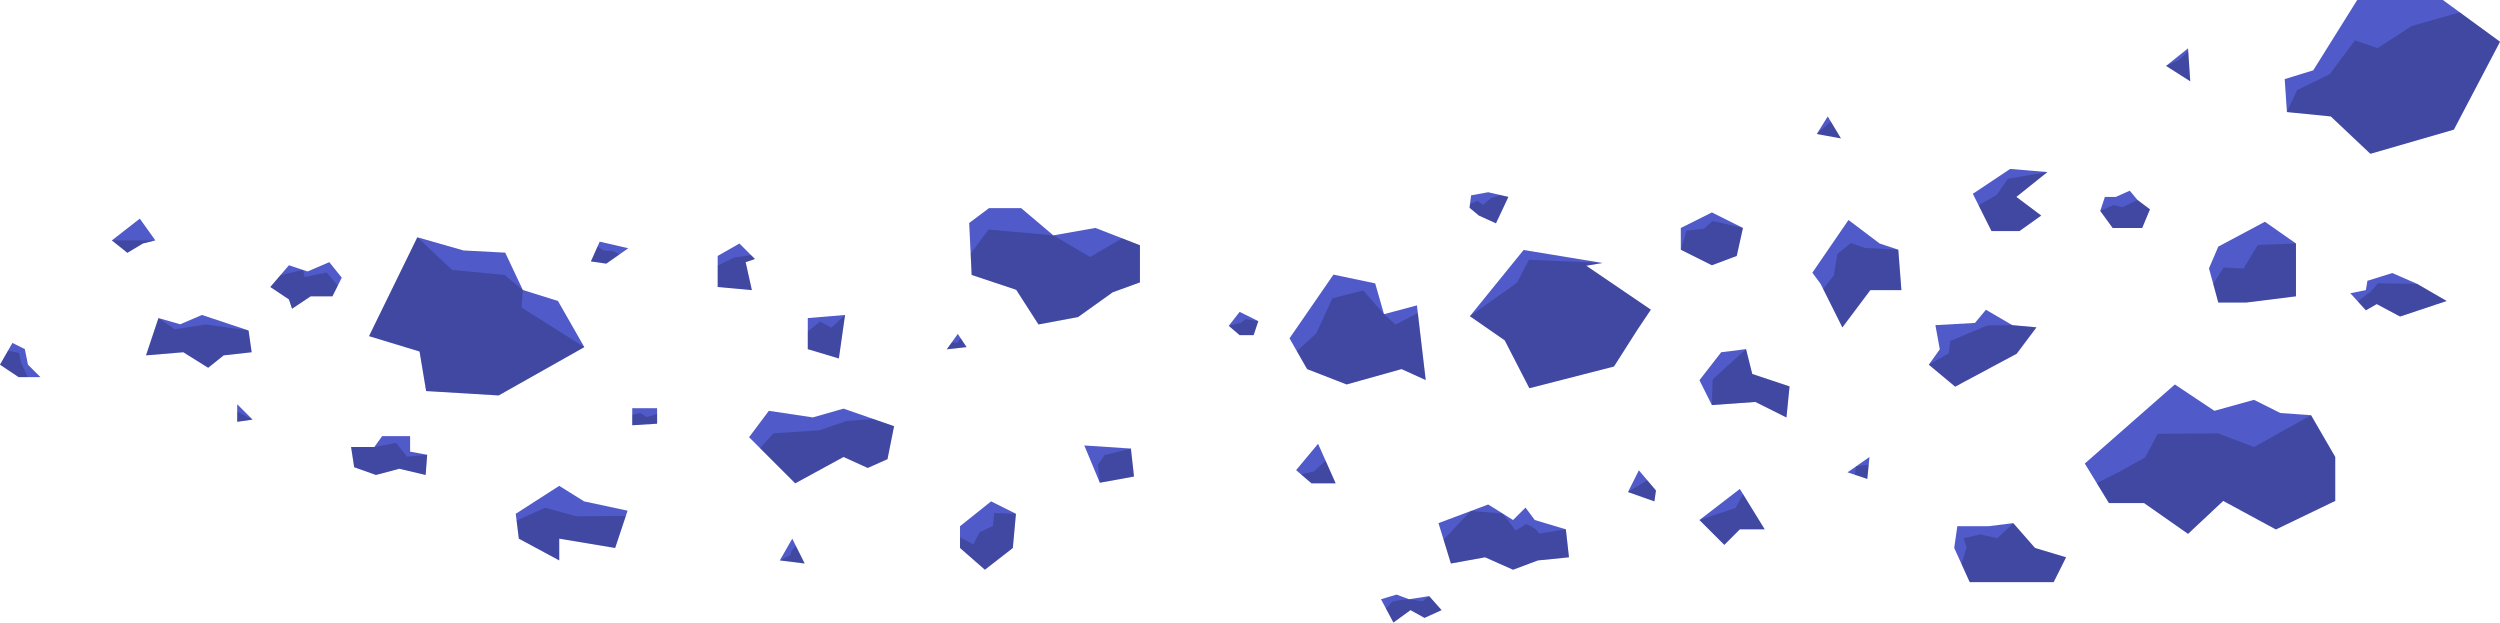 <?xml version="1.0" encoding="UTF-8" standalone="no"?>
<!-- Created with Inkscape (http://www.inkscape.org/) -->

<svg
   xmlns:dc="http://purl.org/dc/elements/1.1/"
   xmlns:cc="http://creativecommons.org/ns#"
   xmlns:rdf="http://www.w3.org/1999/02/22-rdf-syntax-ns#"
   xmlns:svg="http://www.w3.org/2000/svg"
   xmlns="http://www.w3.org/2000/svg"
   xmlns:sodipodi="http://sodipodi.sourceforge.net/DTD/sodipodi-0.dtd"
   xmlns:inkscape="http://www.inkscape.org/namespaces/inkscape"
   width="1701.504"
   height="423.701"
   viewBox="0 0 450.19 112.104"
   version="1.1"
   id="svg8"
   inkscape:version="0.92.3 (2405546, 2018-03-11)"
   sodipodi:docname="rocks.svg"
   inkscape:export-filename="/home/kartist/KDATA/STUDIO/projects/Graphich/illustration/Blue Space/Blue Space.png"
   inkscape:export-xdpi="96"
   inkscape:export-ydpi="96"
   style="enable-background:new">
  <defs
     id="defs2">
    <inkscape:perspective
       sodipodi:type="inkscape:persp3d"
       inkscape:vp_x="-37.71179 : 61.697595 : 1"
       inkscape:vp_y="0 : 1000 : 0"
       inkscape:vp_z="692.12226 : 456.56224 : 1"
       inkscape:persp3d-origin="508 : 190.5 : 1"
       id="perspective2718" />
    <mask
       maskUnits="userSpaceOnUse"
       id="mask2678">
      <circle
         r="66.146"
         cy="255.793"
         cx="510.372"
         id="circle2680"
         style="opacity:1;fill:#ffffff;fill-opacity:1;stroke:none;stroke-width:0.272;stroke-linecap:round;stroke-linejoin:round;stroke-miterlimit:4;stroke-dasharray:none;stroke-opacity:1" />
    </mask>
    <mask
       maskUnits="userSpaceOnUse"
       id="mask2684">
      <circle
         r="66.146"
         cy="227.272"
         cx="693.005"
         id="circle2686"
         style="opacity:1;fill:#ffffff;fill-opacity:1;stroke:none;stroke-width:0.272;stroke-linecap:round;stroke-linejoin:round;stroke-miterlimit:4;stroke-dasharray:none;stroke-opacity:1" />
    </mask>
    <mask
       maskUnits="userSpaceOnUse"
       id="mask2690">
      <circle
         r="66.146"
         cy="362.861"
         cx="754.013"
         id="circle2692"
         style="opacity:1;fill:#ffffff;fill-opacity:1;stroke:none;stroke-width:0.272;stroke-linecap:round;stroke-linejoin:round;stroke-miterlimit:4;stroke-dasharray:none;stroke-opacity:1" />
    </mask>
    <mask
       maskUnits="userSpaceOnUse"
       id="mask2694">
      <circle
         style="opacity:1;fill:#ffffff;fill-opacity:1;stroke:none;stroke-width:0.272;stroke-linecap:round;stroke-linejoin:round;stroke-miterlimit:4;stroke-dasharray:none;stroke-opacity:1"
         id="circle2696"
         cx="502.38"
         cy="371.089"
         r="66.146" />
    </mask>
  </defs>
  <sodipodi:namedview
     id="base"
     pagecolor="#000000"
     bordercolor="#666666"
     borderopacity="1.0"
     inkscape:pageopacity="1"
     inkscape:pageshadow="2"
     inkscape:zoom="0.26167651"
     inkscape:cx="563.30646"
     inkscape:cy="715.41565"
     inkscape:document-units="px"
     inkscape:current-layer="layer13"
     showgrid="false"
     units="px"
     inkscape:window-width="1366"
     inkscape:window-height="745"
     inkscape:window-x="-8"
     inkscape:window-y="-8"
     inkscape:window-maximized="1"
     inkscape:snap-page="true"
     inkscape:pagecheckerboard="true"
     inkscape:showpageshadow="false"
     inkscape:snap-bbox="false"
     inkscape:snap-smooth-nodes="true"
     inkscape:snap-grids="false"
     inkscape:bbox-nodes="true"
     inkscape:snap-bbox-edge-midpoints="false"
     inkscape:bbox-paths="false"
     inkscape:snap-object-midpoints="true"
     inkscape:snap-nodes="false"
     inkscape:object-paths="false"
     inkscape:snap-intersection-paths="true"
     showguides="false"
     inkscape:snap-bbox-midpoints="false"
     inkscape:object-nodes="true"
     inkscape:snap-global="true"
     inkscape:snap-others="false"
     inkscape:guide-bbox="true"
     inkscape:snap-to-guides="true"
     fit-margin-top="0"
     fit-margin-left="0"
     fit-margin-right="0"
     fit-margin-bottom="0">
    <inkscape:grid
       type="xygrid"
       id="grid830"
       spacingx="2.646"
       spacingy="2.646"
       empspacing="4"
       originx="-478.176"
       originy="-95.538" />
    <sodipodi:guide
       position="336.639,-74.371"
       orientation="0,1"
       id="guide2779"
       inkscape:locked="false"
       inkscape:label=""
       inkscape:color="rgb(0,0,255)" />
    <sodipodi:guide
       position="177.198,69.37"
       orientation="1,0"
       id="guide2785"
       inkscape:locked="false"
       inkscape:label=""
       inkscape:color="rgb(0,0,255)" />
    <sodipodi:guide
       position="230.114,69.37"
       orientation="1,0"
       id="guide2787"
       inkscape:locked="false"
       inkscape:label=""
       inkscape:color="rgb(0,0,255)" />
    <sodipodi:guide
       position="283.031,69.37"
       orientation="1,0"
       id="guide2789"
       inkscape:locked="false"
       inkscape:label=""
       inkscape:color="rgb(0,0,255)" />
    <sodipodi:guide
       position="124.281,108.852"
       orientation="1,0"
       id="guide2791"
       inkscape:locked="false"
       inkscape:label=""
       inkscape:color="rgb(0,0,255)" />
    <sodipodi:guide
       position="368.49,5.004"
       orientation="0,1"
       id="guide2805"
       inkscape:locked="false"
       inkscape:label=""
       inkscape:color="rgb(0,0,255)" />
    <sodipodi:guide
       position="88.61,-47.913"
       orientation="0,1"
       id="guide2807"
       inkscape:locked="false"
       inkscape:label=""
       inkscape:color="rgb(0,0,255)" />
    <sodipodi:guide
       position="231.623,203.245"
       orientation="0,1"
       id="guide2809"
       inkscape:locked="false"
       inkscape:label=""
       inkscape:color="rgb(0,0,255)" />
    <sodipodi:guide
       position="145.474,-21.454"
       orientation="0,1"
       id="guide2811"
       inkscape:locked="false"
       inkscape:label=""
       inkscape:color="rgb(0,0,255)" />
    <sodipodi:guide
       position="230.114,31.462"
       orientation="0,1"
       id="guide2813"
       inkscape:locked="false"
       inkscape:label=""
       inkscape:color="rgb(0,0,255)" />
    <sodipodi:guide
       position="178.999,62.479"
       orientation="0,1"
       id="guide2873"
       inkscape:locked="false" />
    <sodipodi:guide
       position="335.948,176.448"
       orientation="1,0"
       id="guide2894"
       inkscape:locked="false"
       inkscape:label=""
       inkscape:color="rgb(0,0,255)" />
    <sodipodi:guide
       position="293.473,108.852"
       orientation="0,1"
       id="guide2911"
       inkscape:locked="false" />
    <sodipodi:guide
       position="203.656,199.458"
       orientation="1,0"
       id="guide2917"
       inkscape:locked="false"
       inkscape:label=""
       inkscape:color="rgb(0,0,255)" />
    <sodipodi:guide
       position="256.573,183.696"
       orientation="1,0"
       id="guide2919"
       inkscape:locked="false"
       inkscape:label=""
       inkscape:color="rgb(0,0,255)" />
  </sodipodi:namedview>
  <g
     inkscape:groupmode="layer"
     id="layer13"
     inkscape:label="rocks"
     style="display:inline"
     transform="translate(-478.176,-363.858)">
    <g
       inkscape:groupmode="layer"
       id="layer14"
       inkscape:label="rocks base"
       style="display:inline">
      <path
         style="fill:#505ac9;fill-opacity:1;stroke:none;stroke-width:0.265px;stroke-linecap:butt;stroke-linejoin:miter;stroke-opacity:1"
         d="m 480.414,425.61 -2.238,3.916 3.357,2.238 h 3.916 l -2.238,-2.238 -0.559,-2.797 z"
         id="path1141"
         inkscape:connector-curvature="0" />
      <path
         style="fill:#505ac9;fill-opacity:1;stroke:none;stroke-width:0.125px;stroke-linecap:butt;stroke-linejoin:miter;stroke-opacity:1"
         d="m 752.539,408.875 -9.671,11.92 6.272,4.349 4.439,8.622 15.232,-3.909 4.193,-6.583 2.451,-3.652 -11.629,-7.91 2.901,-0.501 z"
         id="path1123"
         inkscape:connector-curvature="0"
         sodipodi:nodetypes="cccccccccc" />
      <path
         style="fill:#505ac9;fill-opacity:1;stroke:none;stroke-width:0.265px;stroke-linecap:butt;stroke-linejoin:miter;stroke-opacity:1"
         d="m 811.044,403.473 -6.505,9.491 1.488,2.017 3.916,7.833 5.035,-6.714 h 5.595 l -0.559,-7.273 -3.357,-1.119 z"
         id="path1125"
         inkscape:connector-curvature="0" />
      <path
         style="fill:#505ac9;fill-opacity:1;stroke:none;stroke-width:0.265px;stroke-linecap:butt;stroke-linejoin:miter;stroke-opacity:1"
         d="m 673.432,444.073 2.797,6.714 6.154,-1.119 -0.559,-5.035 z"
         id="path1127"
         inkscape:connector-curvature="0" />
      <path
         style="fill:#505ac9;fill-opacity:1;stroke:none;stroke-width:0.265px;stroke-linecap:butt;stroke-linejoin:miter;stroke-opacity:1"
         d="m 553.332,406.584 -8.703,17.802 9.099,2.769 1.187,7.121 13.055,0.791 15.429,-8.703 -4.747,-8.308 -6.33,-1.978 -3.165,-6.725 -7.516,-0.396 z"
         id="path1129"
         inkscape:connector-curvature="0" />
      <path
         style="fill:#505ac9;fill-opacity:1;stroke:none;stroke-width:0.265px;stroke-linecap:butt;stroke-linejoin:miter;stroke-opacity:1"
         d="m 613.068,442.584 8.308,8.308 8.703,-4.747 4.352,1.978 3.56,-1.582 1.187,-5.934 -9.099,-3.165 -5.538,1.582 -7.912,-1.187 z"
         id="path1131"
         inkscape:connector-curvature="0" />
      <path
         style="fill:#505ac9;fill-opacity:1;stroke:none;stroke-width:0.265px;stroke-linecap:butt;stroke-linejoin:miter;stroke-opacity:1"
         d="m 853.597,447.331 16.22,-14.242 7.121,4.747 7.121,-1.978 4.747,2.374 5.538,0.396 4.352,7.517 v 7.912 l -10.681,5.143 -9.495,-5.143 -6.33,5.934 -7.912,-5.538 h -6.33 z"
         id="path1133"
         inkscape:connector-curvature="0" />
      <path
         style="fill:#505ac9;fill-opacity:1;stroke:none;stroke-width:0.265px;stroke-linecap:butt;stroke-linejoin:miter;stroke-opacity:1"
         d="m 894.74,376.518 7.912,-12.659 h 15.429 l 10.286,7.517 -8.308,15.824 -15.033,4.352 -7.121,-6.725 -7.912,-0.791 -0.396,-5.934 z"
         id="path1135"
         inkscape:connector-curvature="0" />
      <path
         style="fill:#505ac9;fill-opacity:1;stroke:none;stroke-width:0.211px;stroke-linecap:butt;stroke-linejoin:miter;stroke-opacity:1"
         d="m 652.704,404.012 0.446,9.358 8.021,2.674 4.011,6.239 7.13,-1.337 6.239,-4.456 4.902,-1.783 v -6.684 l -8.021,-3.119 -7.576,1.337 -5.793,-4.902 h -5.793 z"
         id="path1137"
         inkscape:connector-curvature="0" />
      <path
         style="fill:#505ac9;fill-opacity:1;stroke:none;stroke-width:0.265px;stroke-linecap:butt;stroke-linejoin:miter;stroke-opacity:1"
         d="m 504.472,427.848 2.238,-6.714 3.916,1.119 3.916,-1.678 8.392,2.797 0.559,3.916 -5.035,0.559 -2.797,2.238 -4.476,-2.797 z"
         id="path1139"
         inkscape:connector-curvature="0" />
      <path
         style="fill:#505ac9;fill-opacity:1;stroke:none;stroke-width:0.265px;stroke-linecap:butt;stroke-linejoin:miter;stroke-opacity:1"
         d="m 498.317,407.148 5.035,-3.916 2.797,3.916 -2.238,0.559 -2.797,1.678 z"
         id="path1144"
         inkscape:connector-curvature="0" />
      <path
         style="fill:#505ac9;fill-opacity:1;stroke:none;stroke-width:0.265px;stroke-linecap:butt;stroke-linejoin:miter;stroke-opacity:1"
         d="m 530.207,411.623 -3.357,3.916 3.357,2.238 0.559,1.678 3.357,-2.238 h 3.916 l 1.678,-3.357 -2.238,-2.797 -3.916,1.678 z"
         id="path1146"
         inkscape:connector-curvature="0" />
      <path
         style="fill:#505ac9;fill-opacity:1;stroke:none;stroke-width:0.265px;stroke-linecap:butt;stroke-linejoin:miter;stroke-opacity:1"
         d="m 607.414,409.945 v 5.595 l 6.154,0.559 -1.119,-5.035 1.678,-0.559 -2.797,-2.797 z"
         id="path1148"
         inkscape:connector-curvature="0" />
      <path
         style="fill:#505ac9;fill-opacity:1;stroke:none;stroke-width:0.265px;stroke-linecap:butt;stroke-linejoin:miter;stroke-opacity:1"
         d="m 546.991,442.394 h 5.035 v 2.797 l 3.077,0.559 -0.28,3.637 -4.756,-1.119 -4.196,1.119 -3.916,-1.399 -0.559,-3.637 h 4.196 z"
         id="path1152"
         inkscape:connector-curvature="0" />
      <path
         style="fill:#505ac9;fill-opacity:1;stroke:none;stroke-width:0.265px;stroke-linecap:butt;stroke-linejoin:miter;stroke-opacity:1"
         d="m 592.029,440.436 v -3.077 h 4.476 v 2.797 z"
         id="path1154"
         inkscape:connector-curvature="0" />
      <path
         style="fill:#505ac9;fill-opacity:1;stroke:none;stroke-width:0.265px;stroke-linecap:butt;stroke-linejoin:miter;stroke-opacity:1"
         d="m 701.406,420.015 -1.958,2.518 1.958,1.678 h 2.518 l 0.839,-2.518 z"
         id="path1156"
         inkscape:connector-curvature="0" />
      <path
         style="fill:#505ac9;fill-opacity:1;stroke:none;stroke-width:0.265px;stroke-linecap:butt;stroke-linejoin:miter;stroke-opacity:1"
         d="m 747.562,404.07 2.238,-4.756 -3.637,-0.839 -3.077,0.559 -0.28,2.238 1.678,1.399 z"
         id="path1158"
         inkscape:connector-curvature="0" />
      <path
         style="fill:#505ac9;fill-opacity:1;stroke:none;stroke-width:0.265px;stroke-linecap:butt;stroke-linejoin:miter;stroke-opacity:1"
         d="m 857.218,399.315 -0.839,2.518 2.238,3.077 h 5.315 l 1.399,-3.357 -2.238,-1.678 -1.399,-1.678 -2.518,1.119 z"
         id="path1160"
         inkscape:connector-curvature="0" />
      <path
         style="fill:#505ac9;fill-opacity:1;stroke:none;stroke-width:0.265px;stroke-linecap:butt;stroke-linejoin:miter;stroke-opacity:1"
         d="m 906.172,418.617 4.196,2.238 8.392,-2.797 -5.315,-3.077 -4.476,-1.958 -4.476,1.399 -0.28,1.678 -2.797,0.559 2.797,3.077 z"
         id="path1162"
         inkscape:connector-curvature="0" />
      <path
         style="fill:#505ac9;fill-opacity:1;stroke:none;stroke-width:0.265px;stroke-linecap:butt;stroke-linejoin:miter;stroke-opacity:1"
         d="m 773.298,448.548 -1.958,3.916 4.755,1.678 0.28,-1.958 z"
         id="path1164"
         inkscape:connector-curvature="0" />
      <path
         style="fill:#505ac9;fill-opacity:1;stroke:none;stroke-width:0.265px;stroke-linecap:butt;stroke-linejoin:miter;stroke-opacity:1"
         d="m 729.099,475.962 -2.238,-4.196 2.797,-0.839 2.238,0.839 3.637,-0.559 2.238,2.518 -3.077,1.399 -2.518,-1.399 z"
         id="path1166"
         inkscape:connector-curvature="0" />
      <path
         style="fill:#505ac9;fill-opacity:1;stroke:none;stroke-width:0.265px;stroke-linecap:butt;stroke-linejoin:miter;stroke-opacity:1"
         d="m 810.871,448.914 3.956,-2.769 -0.396,3.956 z"
         id="path1168"
         inkscape:connector-curvature="0" />
      <path
         style="fill:#505ac9;fill-opacity:1;stroke:none;stroke-width:0.265px;stroke-linecap:butt;stroke-linejoin:miter;stroke-opacity:1"
         d="m 807.311,384.825 -1.978,3.165 4.352,0.791 z"
         id="path1170"
         inkscape:connector-curvature="0" />
      <path
         style="fill:#505ac9;fill-opacity:1;stroke:none;stroke-width:0.265px;stroke-linecap:butt;stroke-linejoin:miter;stroke-opacity:1"
         d="m 872.19,372.562 -3.956,3.165 4.352,2.769 z"
         id="path1172"
         inkscape:connector-curvature="0" />
      <path
         style="fill:#505ac9;fill-opacity:1;stroke:none;stroke-width:0.265px;stroke-linecap:butt;stroke-linejoin:miter;stroke-opacity:1"
         d="m 650.651,423.99 -1.978,2.769 3.56,-0.396 z"
         id="path1174"
         inkscape:connector-curvature="0" />
      <path
         style="fill:#505ac9;fill-opacity:1;stroke:none;stroke-width:0.265px;stroke-linecap:butt;stroke-linejoin:miter;stroke-opacity:1"
         d="m 520.892,439.815 v -3.165 l 2.769,2.769 z"
         id="path1176"
         inkscape:connector-curvature="0" />
      <path
         style="fill:#505ac9;fill-opacity:1;stroke:none;stroke-width:0.265px;stroke-linecap:butt;stroke-linejoin:miter;stroke-opacity:1"
         d="m 586.167,407.375 -1.582,3.56 2.769,0.396 3.956,-2.769 z"
         id="path1178"
         inkscape:connector-curvature="0" />
      <path
         style="fill:#505ac9;fill-opacity:1;stroke:none;stroke-width:0.265px;stroke-linecap:butt;stroke-linejoin:miter;stroke-opacity:1"
         d="m 715.53,443.771 -3.956,4.747 2.769,2.374 h 4.352 z"
         id="path1180"
         inkscape:connector-curvature="0" />
      <path
         style="fill:#505ac9;fill-opacity:1;stroke:none;stroke-width:0.265px;stroke-linecap:butt;stroke-linejoin:miter;stroke-opacity:1"
         d="m 718.299,413.309 -7.912,11.473 3.165,5.538 7.121,2.769 9.89,-2.769 4.352,1.978 -1.582,-13.451 -5.934,1.582 -1.582,-5.538 z"
         id="path1182"
         inkscape:connector-curvature="0" />
      <path
         style="fill:#505ac9;fill-opacity:1;stroke:none;stroke-width:0.265px;stroke-linecap:butt;stroke-linejoin:miter;stroke-opacity:1"
         d="m 841.333,427.551 -11.077,5.934 -4.747,-3.956 1.978,-2.769 -0.791,-4.352 7.121,-0.396 1.978,-2.374 4.747,2.769 4.352,0.396 z"
         id="path1184"
         inkscape:connector-curvature="0" />
      <path
         style="fill:#505ac9;fill-opacity:1;stroke:none;stroke-width:0.265px;stroke-linecap:butt;stroke-linejoin:miter;stroke-opacity:1"
         d="m 746.163,454.703 -8.952,3.357 2.238,7.273 6.154,-1.119 5.035,2.238 4.476,-1.678 5.595,-0.559 -0.559,-5.035 -5.595,-1.678 -1.678,-2.238 -2.238,2.238 z"
         id="path1186"
         inkscape:connector-curvature="0" />
      <path
         style="fill:#505ac9;fill-opacity:1;stroke:none;stroke-width:0.265px;stroke-linecap:butt;stroke-linejoin:miter;stroke-opacity:1"
         d="m 651.053,458.619 v 3.916 l 4.476,3.916 5.035,-3.916 0.559,-6.154 -4.476,-2.238 z"
         id="path1188"
         inkscape:connector-curvature="0" />
      <path
         style="fill:#505ac9;fill-opacity:1;stroke:none;stroke-width:0.265px;stroke-linecap:butt;stroke-linejoin:miter;stroke-opacity:1"
         d="m 578.881,451.346 -7.833,5.035 0.559,4.476 7.273,3.916 v -3.916 l 10.07,1.678 2.238,-6.714 -7.833,-1.678 z"
         id="path1190"
         inkscape:connector-curvature="0" />
      <path
         style="fill:#505ac9;fill-opacity:1;stroke:none;stroke-width:0.265px;stroke-linecap:butt;stroke-linejoin:miter;stroke-opacity:1"
         d="m 792.599,426.729 -4.476,0.559 -3.916,5.035 2.238,4.476 7.833,-0.559 5.595,2.797 0.559,-5.595 -6.714,-2.238 z"
         id="path1192"
         inkscape:connector-curvature="0" />
      <path
         style="fill:#505ac9;fill-opacity:1;stroke:none;stroke-width:0.265px;stroke-linecap:butt;stroke-linejoin:miter;stroke-opacity:1"
         d="m 786.445,402.112 -5.595,2.797 v 3.916 l 5.595,2.797 4.476,-1.678 1.119,-5.035 z"
         id="path1194"
         inkscape:connector-curvature="0" />
      <path
         style="fill:#505ac9;fill-opacity:1;stroke:none;stroke-width:0.265px;stroke-linecap:butt;stroke-linejoin:miter;stroke-opacity:1"
         d="m 836.238,458.619 h -5.595 l -0.559,3.916 2.797,6.154 H 847.987 l 2.238,-4.476 -5.595,-1.678 -3.916,-4.476 z"
         id="path1196"
         inkscape:connector-curvature="0" />
      <path
         style="fill:#505ac9;fill-opacity:1;stroke:none;stroke-width:0.265px;stroke-linecap:butt;stroke-linejoin:miter;stroke-opacity:1"
         d="m 795.956,459.178 -4.476,-7.273 -7.273,5.595 4.476,4.476 2.797,-2.797 z"
         id="path1198"
         inkscape:connector-curvature="0" />
      <path
         style="fill:#505ac9;fill-opacity:1;stroke:none;stroke-width:0.265px;stroke-linecap:butt;stroke-linejoin:miter;stroke-opacity:1"
         d="m 840.154,394.28 -6.714,4.476 3.357,6.714 h 5.035 l 3.916,-2.797 -4.476,-3.357 5.595,-4.476 z"
         id="path1200"
         inkscape:connector-curvature="0" />
      <path
         style="fill:#505ac9;fill-opacity:1;stroke:none;stroke-width:0.265px;stroke-linecap:butt;stroke-linejoin:miter;stroke-opacity:1"
         d="m 877.639,408.266 -1.678,3.916 1.678,6.154 h 5.035 l 8.952,-1.119 V 407.707 l -5.595,-3.916 z"
         id="path1202"
         inkscape:connector-curvature="0" />
      <path
         style="fill:#505ac9;fill-opacity:1;stroke:none;stroke-width:0.265px;stroke-linecap:butt;stroke-linejoin:miter;stroke-opacity:1"
         d="m 630.353,420.575 -1.119,7.833 -5.595,-1.678 v -5.595 z"
         id="path1204"
         inkscape:connector-curvature="0" />
      <path
         style="fill:#505ac9;fill-opacity:1;stroke:none;stroke-width:0.265px;stroke-linecap:butt;stroke-linejoin:miter;stroke-opacity:1"
         d="m 620.842,460.857 -2.238,3.916 4.476,0.559 z"
         id="path1206"
         inkscape:connector-curvature="0" />
    </g>
    <g
       inkscape:groupmode="layer"
       id="layer15"
       inkscape:label="rocks shadow 1"
       style="display:inline;opacity:0.2">
      <path
         style="display:inline;fill:#000000;fill-opacity:1;stroke:none;stroke-width:0.265px;stroke-linecap:butt;stroke-linejoin:miter;stroke-opacity:1"
         d="m 478.176,429.526 1.439,-2.518 1.988,0.42 0.35,1.713 1.224,2.623 h -1.643 z"
         id="path1255"
         inkscape:connector-curvature="0"
         sodipodi:nodetypes="ccccccc" />
      <path
         style="display:inline;opacity:0.99;fill:#000000;fill-opacity:1;stroke:none;stroke-width:0.265px;stroke-linecap:butt;stroke-linejoin:miter;stroke-opacity:1"
         d="M 498.317,407.148 H 506.15 l -2.238,0.559 -2.797,1.678 z"
         id="path1252"
         inkscape:connector-curvature="0" />
      <path
         style="fill:#000000;fill-opacity:1;stroke:none;stroke-width:0.265px;stroke-linecap:butt;stroke-linejoin:miter;stroke-opacity:1"
         d="m 504.472,427.848 2.238,-6.714 2.937,2.028 5.595,-0.874 7.693,1.084 0.559,3.916 -5.035,0.559 -2.797,2.238 -4.476,-2.797 z"
         id="path1302"
         inkscape:connector-curvature="0" />
      <path
         style="fill:#000000;fill-opacity:1;stroke:none;stroke-width:0.265px;stroke-linecap:butt;stroke-linejoin:miter;stroke-opacity:1"
         d="m 528.689,413.394 4.054,-0.925 0.296,1.288 3.951,-0.839 2.014,2.371 -0.965,1.93 h -3.916 l -3.357,2.238 -0.559,-1.678 -3.357,-2.238 z"
         id="path1304"
         inkscape:connector-curvature="0" />
      <path
         style="fill:#000000;fill-opacity:1;stroke:none;stroke-width:0.265px;stroke-linecap:butt;stroke-linejoin:miter;stroke-opacity:1"
         d="m 520.892,437.988 2.769,1.431 -2.769,0.396 z"
         id="path1306"
         inkscape:connector-curvature="0" />
      <path
         style="fill:#000000;fill-opacity:1;stroke:none;stroke-width:0.265px;stroke-linecap:butt;stroke-linejoin:miter;stroke-opacity:1"
         d="m 541.397,444.352 h 4.196 l 3.916,-0.734 1.958,2.483 3.637,-0.35 -0.28,3.637 -4.756,-1.119 -4.196,1.119 -3.916,-1.399 z"
         id="path1308"
         inkscape:connector-curvature="0" />
      <path
         style="fill:#000000;fill-opacity:1;stroke:none;stroke-width:0.265px;stroke-linecap:butt;stroke-linejoin:miter;stroke-opacity:1"
         d="m 553.332,406.584 6.248,5.879 9.441,0.909 3.3,2.707 -0.223,3.168 11.3,7.118 -15.429,8.703 -13.055,-0.791 -1.187,-7.121 -9.099,-2.769 z"
         id="path1310"
         inkscape:connector-curvature="0" />
      <path
         style="fill:#000000;fill-opacity:1;stroke:none;stroke-width:0.265px;stroke-linecap:butt;stroke-linejoin:miter;stroke-opacity:1"
         d="m 584.585,410.935 1.19,-2.678 1.114,0.744 1.643,0.035 1.205,0.627 -2.383,1.668 z"
         id="path1312"
         inkscape:connector-curvature="0" />
      <path
         style="fill:#000000;fill-opacity:1;stroke:none;stroke-width:0.265px;stroke-linecap:butt;stroke-linejoin:miter;stroke-opacity:1"
         d="m 571.201,457.596 5.126,-2.304 5.588,1.533 8.956,-0.048 -1.919,5.757 -10.07,-1.678 v 3.916 l -7.273,-3.916 z"
         id="path1314"
         inkscape:connector-curvature="0" />
      <path
         style="fill:#000000;fill-opacity:1;stroke:none;stroke-width:0.265px;stroke-linecap:butt;stroke-linejoin:miter;stroke-opacity:1"
         d="m 592.029,438.548 1.469,-0.315 1.119,0.734 1.888,-0.559 v 1.748 l -4.476,0.28 z"
         id="path1316"
         inkscape:connector-curvature="0" />
      <path
         style="fill:#000000;fill-opacity:1;stroke:none;stroke-width:0.265px;stroke-linecap:butt;stroke-linejoin:miter;stroke-opacity:1"
         d="m 615.046,444.562 2.423,-2.67 8.258,-0.544 4.896,-1.681 4.849,-0.349 3.706,1.289 -1.187,5.934 -3.56,1.582 -4.352,-1.978 -8.703,4.747 z"
         id="path1319"
         inkscape:connector-curvature="0" />
      <path
         style="fill:#000000;fill-opacity:1;stroke:none;stroke-width:0.265px;stroke-linecap:butt;stroke-linejoin:miter;stroke-opacity:1"
         d="m 623.639,423.545 2.201,-1.775 2.063,1.083 2.449,-2.278 -1.119,7.833 -5.595,-1.678 z"
         id="path1322"
         inkscape:connector-curvature="0" />
      <path
         style="fill:#000000;fill-opacity:1;stroke:none;stroke-width:0.265px;stroke-linecap:butt;stroke-linejoin:miter;stroke-opacity:1"
         d="m 607.414,411.677 2.984,-1.434 3.02,-0.449 0.71,0.71 -1.678,0.559 1.119,5.035 -6.154,-0.559 z"
         id="path1324"
         inkscape:connector-curvature="0" />
      <path
         style="fill:#000000;fill-opacity:1;stroke:none;stroke-width:0.265px;stroke-linecap:butt;stroke-linejoin:miter;stroke-opacity:1"
         d="m 649.535,425.553 1.067,0.02 0.54,-0.846 1.092,1.638 -3.56,0.396 z"
         id="path1327"
         inkscape:connector-curvature="0" />
      <path
         style="fill:#000000;fill-opacity:1;stroke:none;stroke-width:0.265px;stroke-linecap:butt;stroke-linejoin:miter;stroke-opacity:1"
         d="m 618.604,464.773 1.923,-0.979 0.21,-0.804 0.755,-0.832 1.588,3.175 z"
         id="path1329"
         inkscape:connector-curvature="0" />
      <path
         style="fill:#000000;fill-opacity:1;stroke:none;stroke-width:0.265;stroke-linecap:butt;stroke-linejoin:miter;stroke-miterlimit:4;stroke-dasharray:none;stroke-opacity:1"
         d="m 651.053,460.577 2.382,1.337 1.144,-2.192 2.419,-1.174 0.21,-2.308 3.916,0.14 -0.559,6.154 -5.035,3.916 -4.476,-3.916 z"
         id="path1332"
         inkscape:connector-curvature="0" />
      <path
         style="fill:#000000;fill-opacity:1;stroke:none;stroke-width:0.265px;stroke-linecap:butt;stroke-linejoin:miter;stroke-opacity:1"
         d="m 652.968,409.553 3.222,-4.354 11.666,1.041 6.631,3.904 5.756,-3.37 3.211,1.249 v 6.684 l -4.902,1.783 -6.239,4.456 -7.13,1.337 -4.011,-6.239 -8.021,-2.674 z"
         id="path1334"
         inkscape:connector-curvature="0" />
      <path
         style="fill:#000000;fill-opacity:1;stroke:none;stroke-width:0.265px;stroke-linecap:butt;stroke-linejoin:miter;stroke-opacity:1"
         d="m 699.447,422.533 2.237,-0.57 0.766,-0.643 2.312,0.374 -0.839,2.518 h -2.518 z"
         id="path1336"
         inkscape:connector-curvature="0" />
      <path
         style="fill:#000000;fill-opacity:1;stroke:none;stroke-width:0.265px;stroke-linecap:butt;stroke-linejoin:miter;stroke-opacity:1"
         d="m 711.708,427.093 3.474,-3.161 2.937,-6.364 5.525,-1.399 3.754,4.261 2.051,1.893 4.047,-2.085 1.419,12.06 -4.352,-1.978 -9.89,2.769 -7.121,-2.769 z"
         id="path1338"
         inkscape:connector-curvature="0" />
      <path
         style="fill:#000000;fill-opacity:1;stroke:none;stroke-width:0.265px;stroke-linecap:butt;stroke-linejoin:miter;stroke-opacity:1"
         d="m 676.229,450.786 -0.35,-3.182 1.189,-1.783 4.755,-1.189 0.559,5.035 z"
         id="path1340"
         inkscape:connector-curvature="0" />
      <path
         style="fill:#000000;fill-opacity:1;stroke:none;stroke-width:0.265px;stroke-linecap:butt;stroke-linejoin:miter;stroke-opacity:1"
         d="m 712.454,449.272 2.335,-0.507 2.088,-1.966 1.819,4.093 h -4.352 z"
         id="path1343"
         inkscape:connector-curvature="0" />
      <path
         style="fill:#000000;fill-opacity:1;stroke:none;stroke-width:0.265px;stroke-linecap:butt;stroke-linejoin:miter;stroke-opacity:1"
         d="m 727.752,473.437 1.154,-1.232 1.286,-0.272 1.704,-0.166 2.45,0.389 1.187,-0.948 2.238,2.518 -3.077,1.399 -2.518,-1.399 -3.077,2.238 z"
         id="path1345"
         inkscape:connector-curvature="0" />
      <path
         style="fill:#000000;fill-opacity:1;stroke:none;stroke-width:0.265px;stroke-linecap:butt;stroke-linejoin:miter;stroke-opacity:1"
         d="m 760.15,459.178 -4.762,0.763 -0.791,-0.89 -1.582,-0.841 -1.879,1.187 -2.38,-3.075 -5.721,-0.446 -4.909,5.15 1.325,4.306 6.154,-1.119 5.035,2.238 4.476,-1.678 5.595,-0.559 z"
         id="path1347"
         inkscape:connector-curvature="0" />
      <path
         style="fill:#000000;fill-opacity:1;stroke:none;stroke-width:0.265px;stroke-linecap:butt;stroke-linejoin:miter;stroke-opacity:1"
         d="m 742.895,400.567 1.38,-0.518 0.944,0.699 1.469,-1.224 1.69,-0.538 1.422,0.328 -2.238,4.756 -3.077,-1.399 -1.678,-1.399 z"
         id="path1349"
         inkscape:connector-curvature="0" />
      <path
         style="fill:#000000;fill-opacity:1;stroke:none;stroke-width:0.265px;stroke-linecap:butt;stroke-linejoin:miter;stroke-opacity:1"
         d="m 742.869,420.795 8.464,-6.003 2.174,-4.148 13.221,0.566 -2.901,0.501 11.63,7.91 -2.451,3.652 -4.193,6.583 -15.232,3.909 -4.439,-8.622 z"
         id="path1351"
         inkscape:connector-curvature="0"
         sodipodi:nodetypes="ccccccccccc" />
      <path
         style="fill:#000000;fill-opacity:1;stroke:none;stroke-width:0.265px;stroke-linecap:butt;stroke-linejoin:miter;stroke-opacity:1"
         d="m 780.85,408.826 1.018,-3.429 3.14,-0.346 1.582,-1.385 5.449,1.244 -1.119,5.035 -4.476,1.678 z"
         id="path1353"
         inkscape:connector-curvature="0" />
      <path
         style="fill:#000000;fill-opacity:1;stroke:none;stroke-width:0.265px;stroke-linecap:butt;stroke-linejoin:miter;stroke-opacity:1"
         d="m 771.339,452.465 3.468,-2.132 1.567,1.852 -0.28,1.958 z"
         id="path1355"
         inkscape:connector-curvature="0" />
      <path
         style="fill:#000000;fill-opacity:1;stroke:none;stroke-width:0.265px;stroke-linecap:butt;stroke-linejoin:miter;stroke-opacity:1"
         d="m 786.445,436.8 0.14,-4.616 6.014,-5.455 1.119,4.476 6.714,2.238 -0.559,5.595 -5.595,-2.797 z"
         id="path1357"
         inkscape:connector-curvature="0" />
      <path
         style="fill:#000000;fill-opacity:1;stroke:none;stroke-width:0.265px;stroke-linecap:butt;stroke-linejoin:miter;stroke-opacity:1"
         d="m 784.207,457.5 6.504,-2.168 1.35,-2.482 3.895,6.329 h -4.476 l -2.797,2.797 z"
         id="path1359"
         inkscape:connector-curvature="0" />
      <path
         style="fill:#000000;fill-opacity:1;stroke:none;stroke-width:0.265px;stroke-linecap:butt;stroke-linejoin:miter;stroke-opacity:1"
         d="m 812.199,449.356 0.204,-1.515 2.287,-0.321 -0.258,2.58 z"
         id="path1361"
         inkscape:connector-curvature="0" />
      <path
         style="fill:#000000;fill-opacity:1;stroke:none;stroke-width:0.265px;stroke-linecap:butt;stroke-linejoin:miter;stroke-opacity:1"
         d="m 805.333,387.99 2.532,-2.241 1.819,3.032 z"
         id="path1363"
         inkscape:connector-curvature="0" />
      <path
         style="fill:#000000;fill-opacity:1;stroke:none;stroke-width:0.265px;stroke-linecap:butt;stroke-linejoin:miter;stroke-opacity:1"
         d="m 806.475,415.878 1.923,-2.42 0.643,-3.857 2.423,-1.978 2.571,0.89 5.977,0.314 0.559,7.273 h -5.595 l -5.035,6.714 z"
         id="path1365"
         inkscape:connector-curvature="0" />
      <path
         style="fill:#000000;fill-opacity:1;stroke:none;stroke-width:0.265px;stroke-linecap:butt;stroke-linejoin:miter;stroke-opacity:1"
         d="m 834.471,400.817 3.252,-1.848 2.027,-2.918 7.118,-1.212 -5.595,4.476 4.476,3.357 -3.916,2.797 h -5.035 z"
         id="path1367"
         inkscape:connector-curvature="0" />
      <path
         style="fill:#000000;fill-opacity:1;stroke:none;stroke-width:0.265px;stroke-linecap:butt;stroke-linejoin:miter;stroke-opacity:1"
         d="m 825.509,429.529 3.596,-2.031 0.28,-2.238 6.644,-2.797 4.513,-0.055 4.352,0.396 -3.56,4.747 -11.077,5.934 z"
         id="path1369"
         inkscape:connector-curvature="0" />
      <path
         style="fill:#000000;fill-opacity:1;stroke:none;stroke-width:0.265px;stroke-linecap:butt;stroke-linejoin:miter;stroke-opacity:1"
         d="m 856.379,401.833 2.448,-1.049 1.545,0.41 2.721,-1.319 2.238,1.678 -1.399,3.357 h -5.315 z"
         id="path1371"
         inkscape:connector-curvature="0" />
      <path
         style="fill:#000000;fill-opacity:1;stroke:none;stroke-width:0.265px;stroke-linecap:butt;stroke-linejoin:miter;stroke-opacity:1"
         d="m 868.234,375.726 2.359,-1.098 1.63,-1.575 0.363,5.442 z"
         id="path1373"
         inkscape:connector-curvature="0" />
      <path
         style="fill:#000000;fill-opacity:1;stroke:none;stroke-width:0.265px;stroke-linecap:butt;stroke-linejoin:miter;stroke-opacity:1"
         d="m 831.404,465.438 0.918,-3.043 -0.559,-1.608 3.007,-0.699 3.077,0.699 2.867,-2.727 3.916,4.476 5.595,1.678 -2.238,4.476 h -15.106 z"
         id="path1375"
         inkscape:connector-curvature="0" />
      <path
         style="fill:#000000;fill-opacity:1;stroke:none;stroke-width:0.265px;stroke-linecap:butt;stroke-linejoin:miter;stroke-opacity:1"
         d="m 855.763,450.875 4.357,-2.226 4.329,-2.393 2.281,-4.281 10.86,-0.074 6.484,2.452 10.271,-5.725 4.352,7.517 v 7.912 l -10.681,5.143 -9.495,-5.143 -6.33,5.934 -7.912,-5.538 h -6.33 z"
         id="path1377"
         inkscape:connector-curvature="0" />
      <path
         style="fill:#000000;fill-opacity:1;stroke:none;stroke-width:0.265px;stroke-linecap:butt;stroke-linejoin:miter;stroke-opacity:1"
         d="m 876.723,414.977 1.896,-2.954 3.56,0.198 2.571,-4.253 6.875,-0.261 v 9.511 l -8.952,1.119 h -5.035 z"
         id="path1379"
         inkscape:connector-curvature="0" />
      <path
         style="fill:#000000;fill-opacity:1;stroke:none;stroke-width:0.265px;stroke-linecap:butt;stroke-linejoin:miter;stroke-opacity:1"
         d="m 902.761,418.138 2.397,-1.829 1.224,-1.434 7.063,0.105 5.315,3.077 -8.392,2.797 -4.196,-2.238 -1.958,1.119 z"
         id="path1381"
         inkscape:connector-curvature="0" />
      <path
         style="fill:#000000;fill-opacity:1;stroke:none;stroke-width:0.265;stroke-linecap:round;stroke-linejoin:round;stroke-miterlimit:4;stroke-dasharray:none;stroke-opacity:1"
         d="m 889.992,384.034 1.843,-3.951 5.874,-2.867 4.546,-6.084 4.056,1.399 6.154,-3.986 8.649,-2.468 7.251,5.299 -8.308,15.824 -15.033,4.352 -7.121,-6.725 z"
         id="path1383"
         inkscape:connector-curvature="0" />
    </g>
  </g>
</svg>
